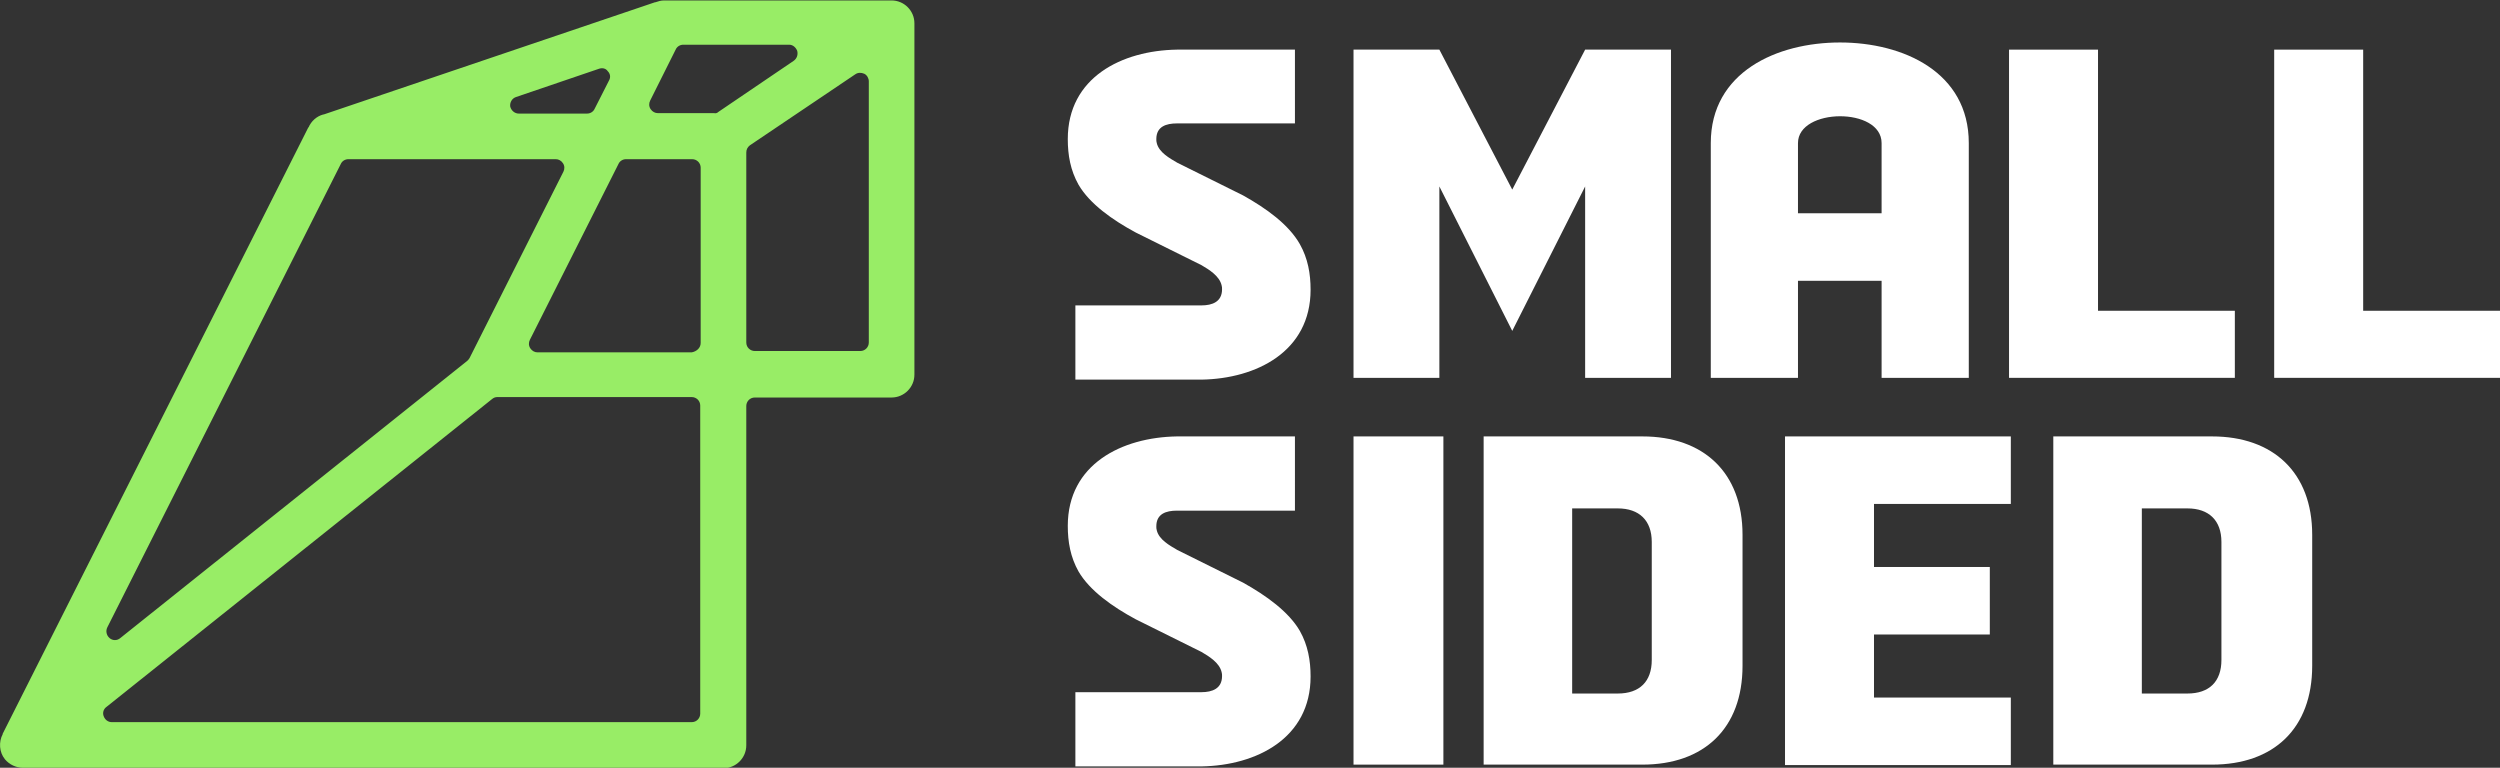 <?xml version="1.0" encoding="utf-8"?>
<!-- Generator: Adobe Illustrator 25.4.1, SVG Export Plug-In . SVG Version: 6.00 Build 0)  -->
<svg version="1.1" id="Layer_1" xmlns="http://www.w3.org/2000/svg" xmlns:xlink="http://www.w3.org/1999/xlink" x="0px" y="0px"
	 viewBox="0 0 559.1 171.7" style="enable-background:new 0 0 559.1 171.7;" xml:space="preserve">
<rect x="0" y="0" width="559.1" height="171.7" fill="#333333" stroke="none"/>
<style type="text/css">
	.st0{fill:#98ED66;}
	.st1{fill-rule:evenodd;clip-rule:evenodd;fill:#FFFFFF;}
</style>
<g>
	<path class="st0" d="M156.7,76.7V37.5c0-1.1-0.9-1.9-1.9-1.9H140c-0.7,0-1.4,0.4-1.7,1.1l-19.8,39.3c-0.3,0.6-0.3,1.3,0.1,1.9
		c0.4,0.6,1,0.9,1.6,0.9h34.5C155.8,78.6,156.7,77.8,156.7,76.7 M160.7,25l16.8-11.4c0.7-0.5,1-1.3,0.8-2.2c-0.3-0.8-1-1.4-1.8-1.4
		h-23.7c-0.7,0-1.4,0.4-1.7,1.1l-5.7,11.4c-0.3,0.6-0.3,1.3,0.1,1.9c0.4,0.6,1,0.9,1.6,0.9h12.6C160,25.4,160.4,25.3,160.7,25z
		 M191.3,16.6l-23.6,15.9c-0.5,0.4-0.8,0.9-0.8,1.6v42.5c0,1.1,0.9,1.9,1.9,1.9h23.6c1.1,0,1.9-0.9,1.9-1.9V18.2
		c0-0.7-0.4-1.4-1-1.7C192.6,16.2,191.9,16.2,191.3,16.6z M133.9,15.4l-18.5,6.3c-0.9,0.3-1.4,1.2-1.3,2.1c0.2,0.9,1,1.6,1.9,1.6
		h15.3c0.7,0,1.4-0.4,1.7-1.1l3.2-6.3c0.4-0.7,0.3-1.5-0.3-2.1C135.5,15.3,134.7,15.1,133.9,15.4z M5.1,171.7c-1.5,0-3-0.7-4-1.9
		c-1.3-1.6-1.4-3.9-0.5-5.6c0,0,0,0,0-0.1L68.9,28.6c0,0,0-0.1,0.1-0.1c0.6-1.4,1.8-2.5,3.3-2.9c0,0,0.1,0,0.1,0l74.1-25.1
		c0,0,0.1,0,0.1,0c0.6-0.2,1.2-0.4,1.9-0.4h50.9c2.8,0,5.1,2.3,5.1,5.1v78.6c0,2.8-2.3,5.1-5.1,5.1h-30.6c-1.1,0-1.9,0.9-1.9,1.9
		v75.9c0,2.8-2.3,5.1-5.1,5.1L5.1,171.7L5.1,171.7z M105,80.1l21-41.7c0.3-0.6,0.3-1.3-0.1-1.9c-0.4-0.6-1-0.9-1.6-0.9H77.9
		c-0.7,0-1.4,0.4-1.7,1.1L24,140.3c-0.4,0.8-0.2,1.8,0.5,2.4c0.7,0.6,1.7,0.6,2.4,0l77.6-62C104.7,80.5,104.9,80.3,105,80.1z
		 M25,161.5h129.7c1.1,0,1.9-0.9,1.9-1.9V90.7c0-1.1-0.9-1.9-1.9-1.9h-43.4c-0.5,0-0.8,0.1-1.2,0.4l-86.3,68.9
		c-0.7,0.5-0.9,1.4-0.6,2.1C23.5,161,24.2,161.5,25,161.5z"/>
	<g>
		<polygon class="st1" points="499.8,84.5 499.8,69.5 469.2,69.5 469.2,11.1 449.3,11.1 449.3,84.5 469.2,84.5 		"/>
		<polygon class="st1" points="528.5,69.5 528.5,11.1 508.6,11.1 508.6,84.5 528.5,84.5 559.1,84.5 559.1,69.5 		"/>
		<path class="st1" d="M278,43.7l-14.7-7.3c-1.7-1-4.1-2.3-4.6-4.4c-0.1-0.3-0.1-0.6-0.1-0.9c0-2.8,2.2-3.5,4.6-3.5h26.4V11.1h-26.4
			c-12.3,0.2-24.4,6.2-24.4,20c0,3.6,0.6,7,2.4,10.2c2.5,4.3,7.6,7.9,12.8,10.7l14.7,7.3c1.7,1,4,2.4,4.5,4.5
			c0.1,0.3,0.1,0.6,0.1,0.9c0,2.8-2.2,3.6-4.6,3.6h-28.2v16.6h28.2c12.3-0.2,24.4-6.3,24.4-20.1c0-3.6-0.6-7-2.4-10.2
			C288.2,50.2,283.2,46.6,278,43.7z"/>
		<polygon class="st1" points="321.9,41.7 338.2,74 354.5,41.7 354.5,84.5 373.7,84.5 373.7,11.1 354.5,11.1 338.2,42.4 321.9,11.1 
			302.7,11.1 302.7,84.5 321.9,84.5 		"/>
		<path class="st1" d="M402.1,62.8h18.7v21.7h19.5V32c0-15.9-14.7-22.5-28.8-22.5c-14.1,0-28.9,6.6-28.9,22.5v52.5h19.5V62.8z
			 M420.8,32v15.7h-18.7V32C402.1,24.1,420.8,23.9,420.8,32z"/>
		<rect x="302.7" y="97.6" class="st1" width="20.1" height="73.4"/>
		<path class="st1" d="M278,130.3l-14.7-7.3c-1.7-1-4.1-2.3-4.6-4.4c-0.1-0.3-0.1-0.6-0.1-0.9c0-2.8,2.2-3.5,4.6-3.5h26.4V97.6
			h-26.4c-12.3,0.2-24.4,6.2-24.4,20c0,3.6,0.6,7,2.4,10.2c2.5,4.3,7.6,7.9,12.8,10.7l14.7,7.3c1.7,1,4,2.4,4.5,4.5
			c0.1,0.3,0.1,0.6,0.1,0.9c0,2.8-2.2,3.6-4.6,3.6h-28.2v16.6h28.2c12.3-0.2,24.4-6.3,24.4-20.1c0-3.6-0.6-7-2.4-10.2
			C288.2,136.8,283.2,133.2,278,130.3z"/>
		<path class="st1" d="M367.3,97.6h-5.4h-10.2h-19.9v73.4h19.9h10.2h5.4c13.8,0,22.4-8.1,22.4-22.1v-1.4v-26.5v-1.4
			C389.7,105.7,381,97.6,367.3,97.6z M369.4,147.6c0,4.8-2.7,7.5-7.6,7.5h-10.2v-41.4h10.2c4.8,0,7.6,2.7,7.6,7.5V147.6z"/>
		<path class="st1" d="M494.7,97.6h-5.4h-10.2h-19.9v73.4h19.9h10.2h5.4c13.8,0,22.4-8.1,22.4-22.1v-1.4v-26.5v-1.4
			C517.1,105.7,508.4,97.6,494.7,97.6z M496.8,147.6c0,4.8-2.7,7.5-7.6,7.5h-10.2v-41.4h10.2c4.8,0,7.6,2.7,7.6,7.5V147.6z"/>
		<polygon class="st1" points="399.2,97.6 399.2,171.1 419.1,171.1 449.7,171.1 449.7,156 419.1,156 419.1,141.9 445,141.9 
			445,126.8 419.1,126.8 419.1,112.7 449.7,112.7 449.7,97.6 419.1,97.6 		"/>
	</g>
</g>
</svg>
